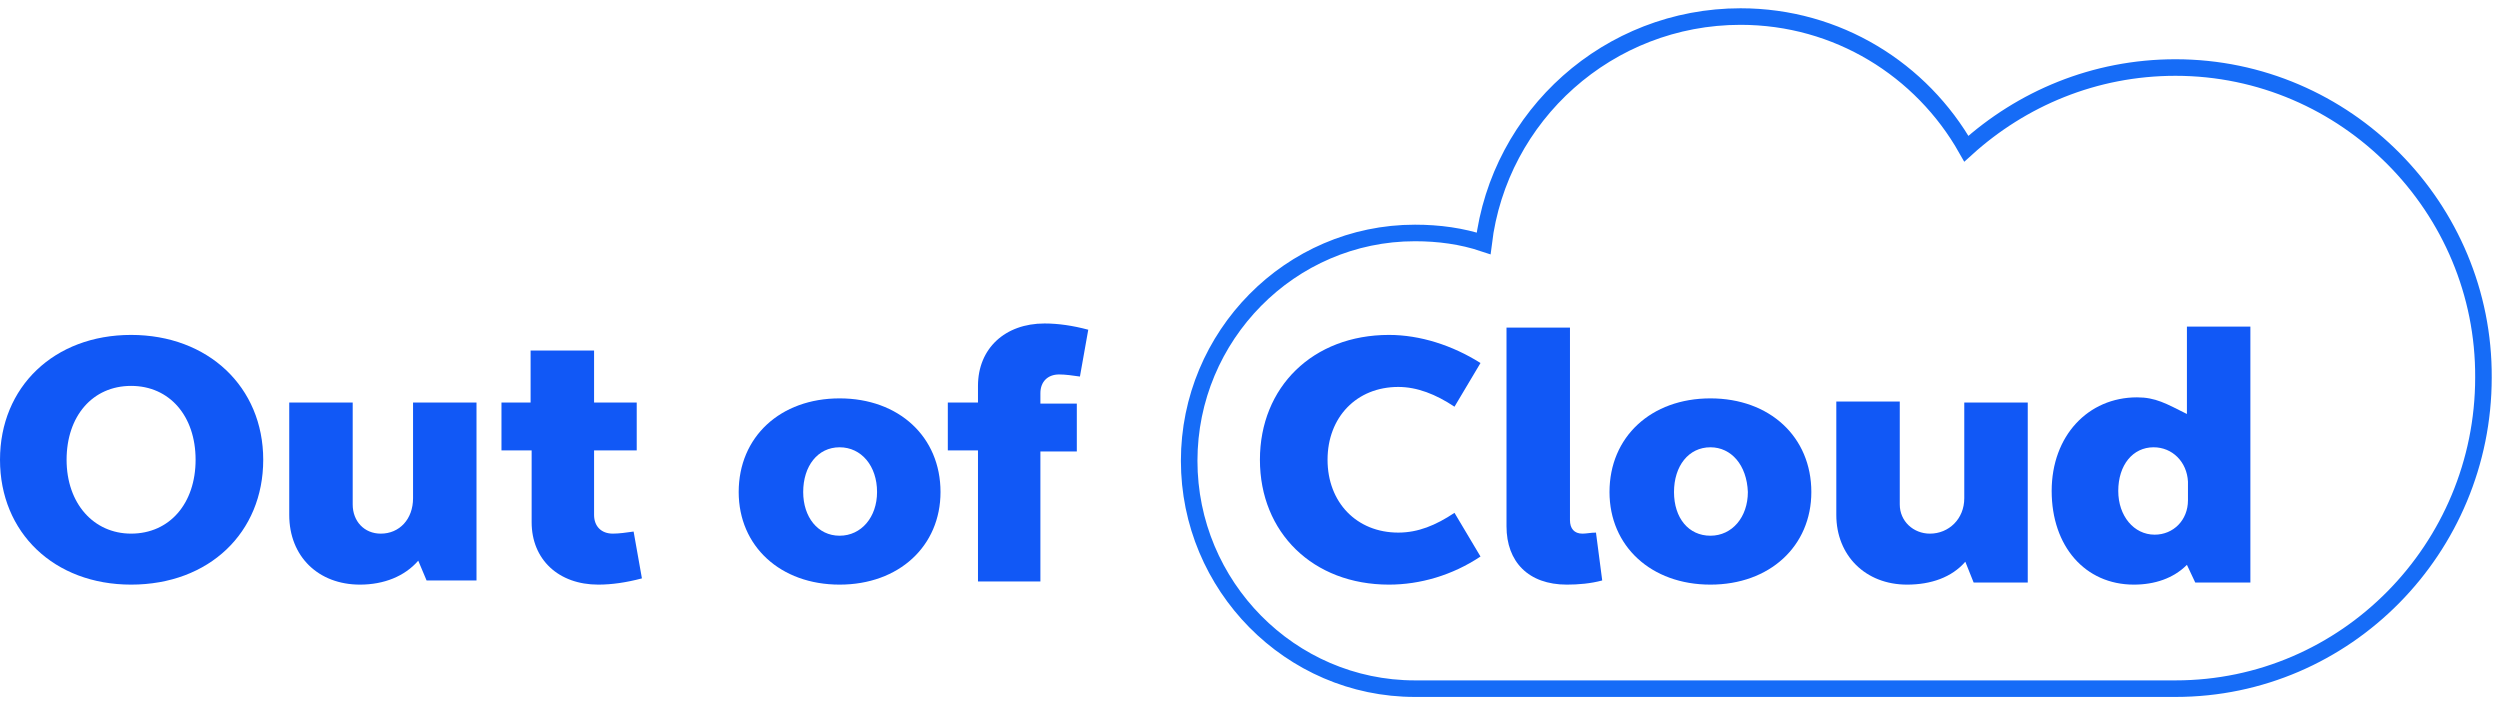 <svg width="151" height="43" viewBox="0 0 151 43" fill="none" xmlns="http://www.w3.org/2000/svg">
<path d="M7.918 20.229C12.568 20.229 15.899 23.371 15.899 27.77C15.899 32.169 12.631 35.311 7.918 35.311C3.268 35.311 0 32.169 0 27.77C0 23.371 3.268 20.229 7.918 20.229ZM7.918 32.231C10.243 32.231 11.814 30.409 11.814 27.77C11.814 25.131 10.243 23.308 7.918 23.308C5.593 23.308 4.022 25.131 4.022 27.77C4.022 30.409 5.656 32.231 7.918 32.231Z" fill="#1158F6"/>
<path d="M28.781 35.059H25.765L25.262 33.865C24.445 34.808 23.188 35.311 21.743 35.311C19.229 35.311 17.47 33.614 17.47 31.101V24.314H21.303V30.472C21.303 31.477 21.994 32.232 23 32.232C24.131 32.232 24.948 31.352 24.948 30.095V24.314H28.781C28.781 24.314 28.781 35.059 28.781 35.059Z" fill="#1158F6"/>
<path d="M35.882 24.314H38.458V27.204H35.882V31.1C35.882 31.792 36.322 32.231 37.013 32.231C37.39 32.231 37.83 32.169 38.27 32.106L38.772 34.934C37.83 35.185 36.95 35.311 36.133 35.311C33.745 35.311 32.111 33.803 32.111 31.54V27.204H30.289V24.314H32.048V21.172H35.882V24.314Z" fill="#1158F6"/>
<path d="M50.712 24.062C54.294 24.062 56.807 26.387 56.807 29.718C56.807 32.986 54.294 35.311 50.712 35.311C47.13 35.311 44.617 32.986 44.617 29.718C44.617 26.387 47.13 24.062 50.712 24.062ZM50.712 32.357C52.032 32.357 52.974 31.226 52.974 29.718C52.974 28.147 52.032 27.016 50.712 27.016C49.392 27.016 48.513 28.147 48.513 29.718C48.513 31.226 49.392 32.357 50.712 32.357Z" fill="#1158F6"/>
<path d="M59.07 27.204H57.248V24.314H59.07V23.308C59.07 21.046 60.704 19.538 63.092 19.538C63.909 19.538 64.788 19.663 65.731 19.915L65.228 22.743C64.788 22.68 64.349 22.617 63.971 22.617C63.28 22.617 62.84 23.057 62.84 23.748V24.377H65.04V27.267H62.84V35.122H59.07V27.204Z" fill="#1158F6"/>
<path d="M131.399 4.079C126.497 4.079 122.099 5.964 118.768 8.981C116.066 4.205 110.976 1 105.132 1C97.151 1 90.553 6.97 89.61 14.699C88.29 14.259 86.908 14.071 85.463 14.071C77.922 14.071 71.826 20.292 71.826 27.833C71.826 35.374 77.922 41.595 85.463 41.595H131.399C141.705 41.595 150 33.111 150 22.806C150.062 12.563 141.705 4.079 131.399 4.079Z" stroke="#166CF7" stroke-miterlimit="10"/>
<path d="M84.457 32.169C85.651 32.169 86.719 31.729 87.851 30.975L89.422 33.614C87.725 34.745 85.777 35.311 83.892 35.311C79.304 35.311 76.099 32.169 76.099 27.77C76.099 23.371 79.304 20.229 83.892 20.229C85.777 20.229 87.725 20.857 89.422 21.926L87.851 24.565C86.719 23.811 85.588 23.371 84.457 23.371C81.944 23.371 80.184 25.193 80.184 27.77C80.184 30.346 81.944 32.169 84.457 32.169Z" fill="#1158F6"/>
<path d="M94.637 35.311C92.312 35.311 90.993 33.928 90.993 31.792V19.789H94.826V31.415C94.826 31.918 95.077 32.232 95.58 32.232C95.831 32.232 96.083 32.169 96.397 32.169L96.774 35.059C96.083 35.248 95.329 35.311 94.637 35.311Z" fill="#1158F6"/>
<path d="M122.476 35.185H119.208L118.705 33.928C117.888 34.871 116.632 35.311 115.186 35.311C112.673 35.311 110.913 33.551 110.913 31.101V24.251H114.746V30.472C114.746 31.478 115.563 32.232 116.569 32.232C117.7 32.232 118.642 31.352 118.642 30.095V24.314H122.476V35.185Z" fill="#1158F6"/>
<path d="M132.09 19.726V25.005C130.833 24.377 130.205 24 129.074 24C126.12 24 123.921 26.325 123.921 29.655C123.921 32.986 125.932 35.311 128.885 35.311C130.142 35.311 131.273 34.934 132.09 34.117L132.593 35.185H135.923V19.726H132.09ZM132.153 30.221C132.153 31.415 131.273 32.294 130.142 32.294C128.885 32.294 127.943 31.163 127.943 29.655C127.943 28.084 128.822 27.016 130.079 27.016C131.21 27.016 132.09 27.895 132.153 29.09V30.221Z" fill="#1158F6"/>
<path d="M103.309 24.062C99.727 24.062 97.214 26.387 97.214 29.718C97.214 32.986 99.727 35.311 103.309 35.311C106.891 35.311 109.405 32.986 109.405 29.718C109.405 26.387 106.891 24.062 103.309 24.062ZM103.309 32.357C101.99 32.357 101.11 31.289 101.11 29.718C101.11 28.147 101.99 27.016 103.309 27.016C104.566 27.016 105.509 28.084 105.571 29.718C105.571 31.226 104.629 32.357 103.309 32.357Z" fill="#1158F6"/>
</svg>
